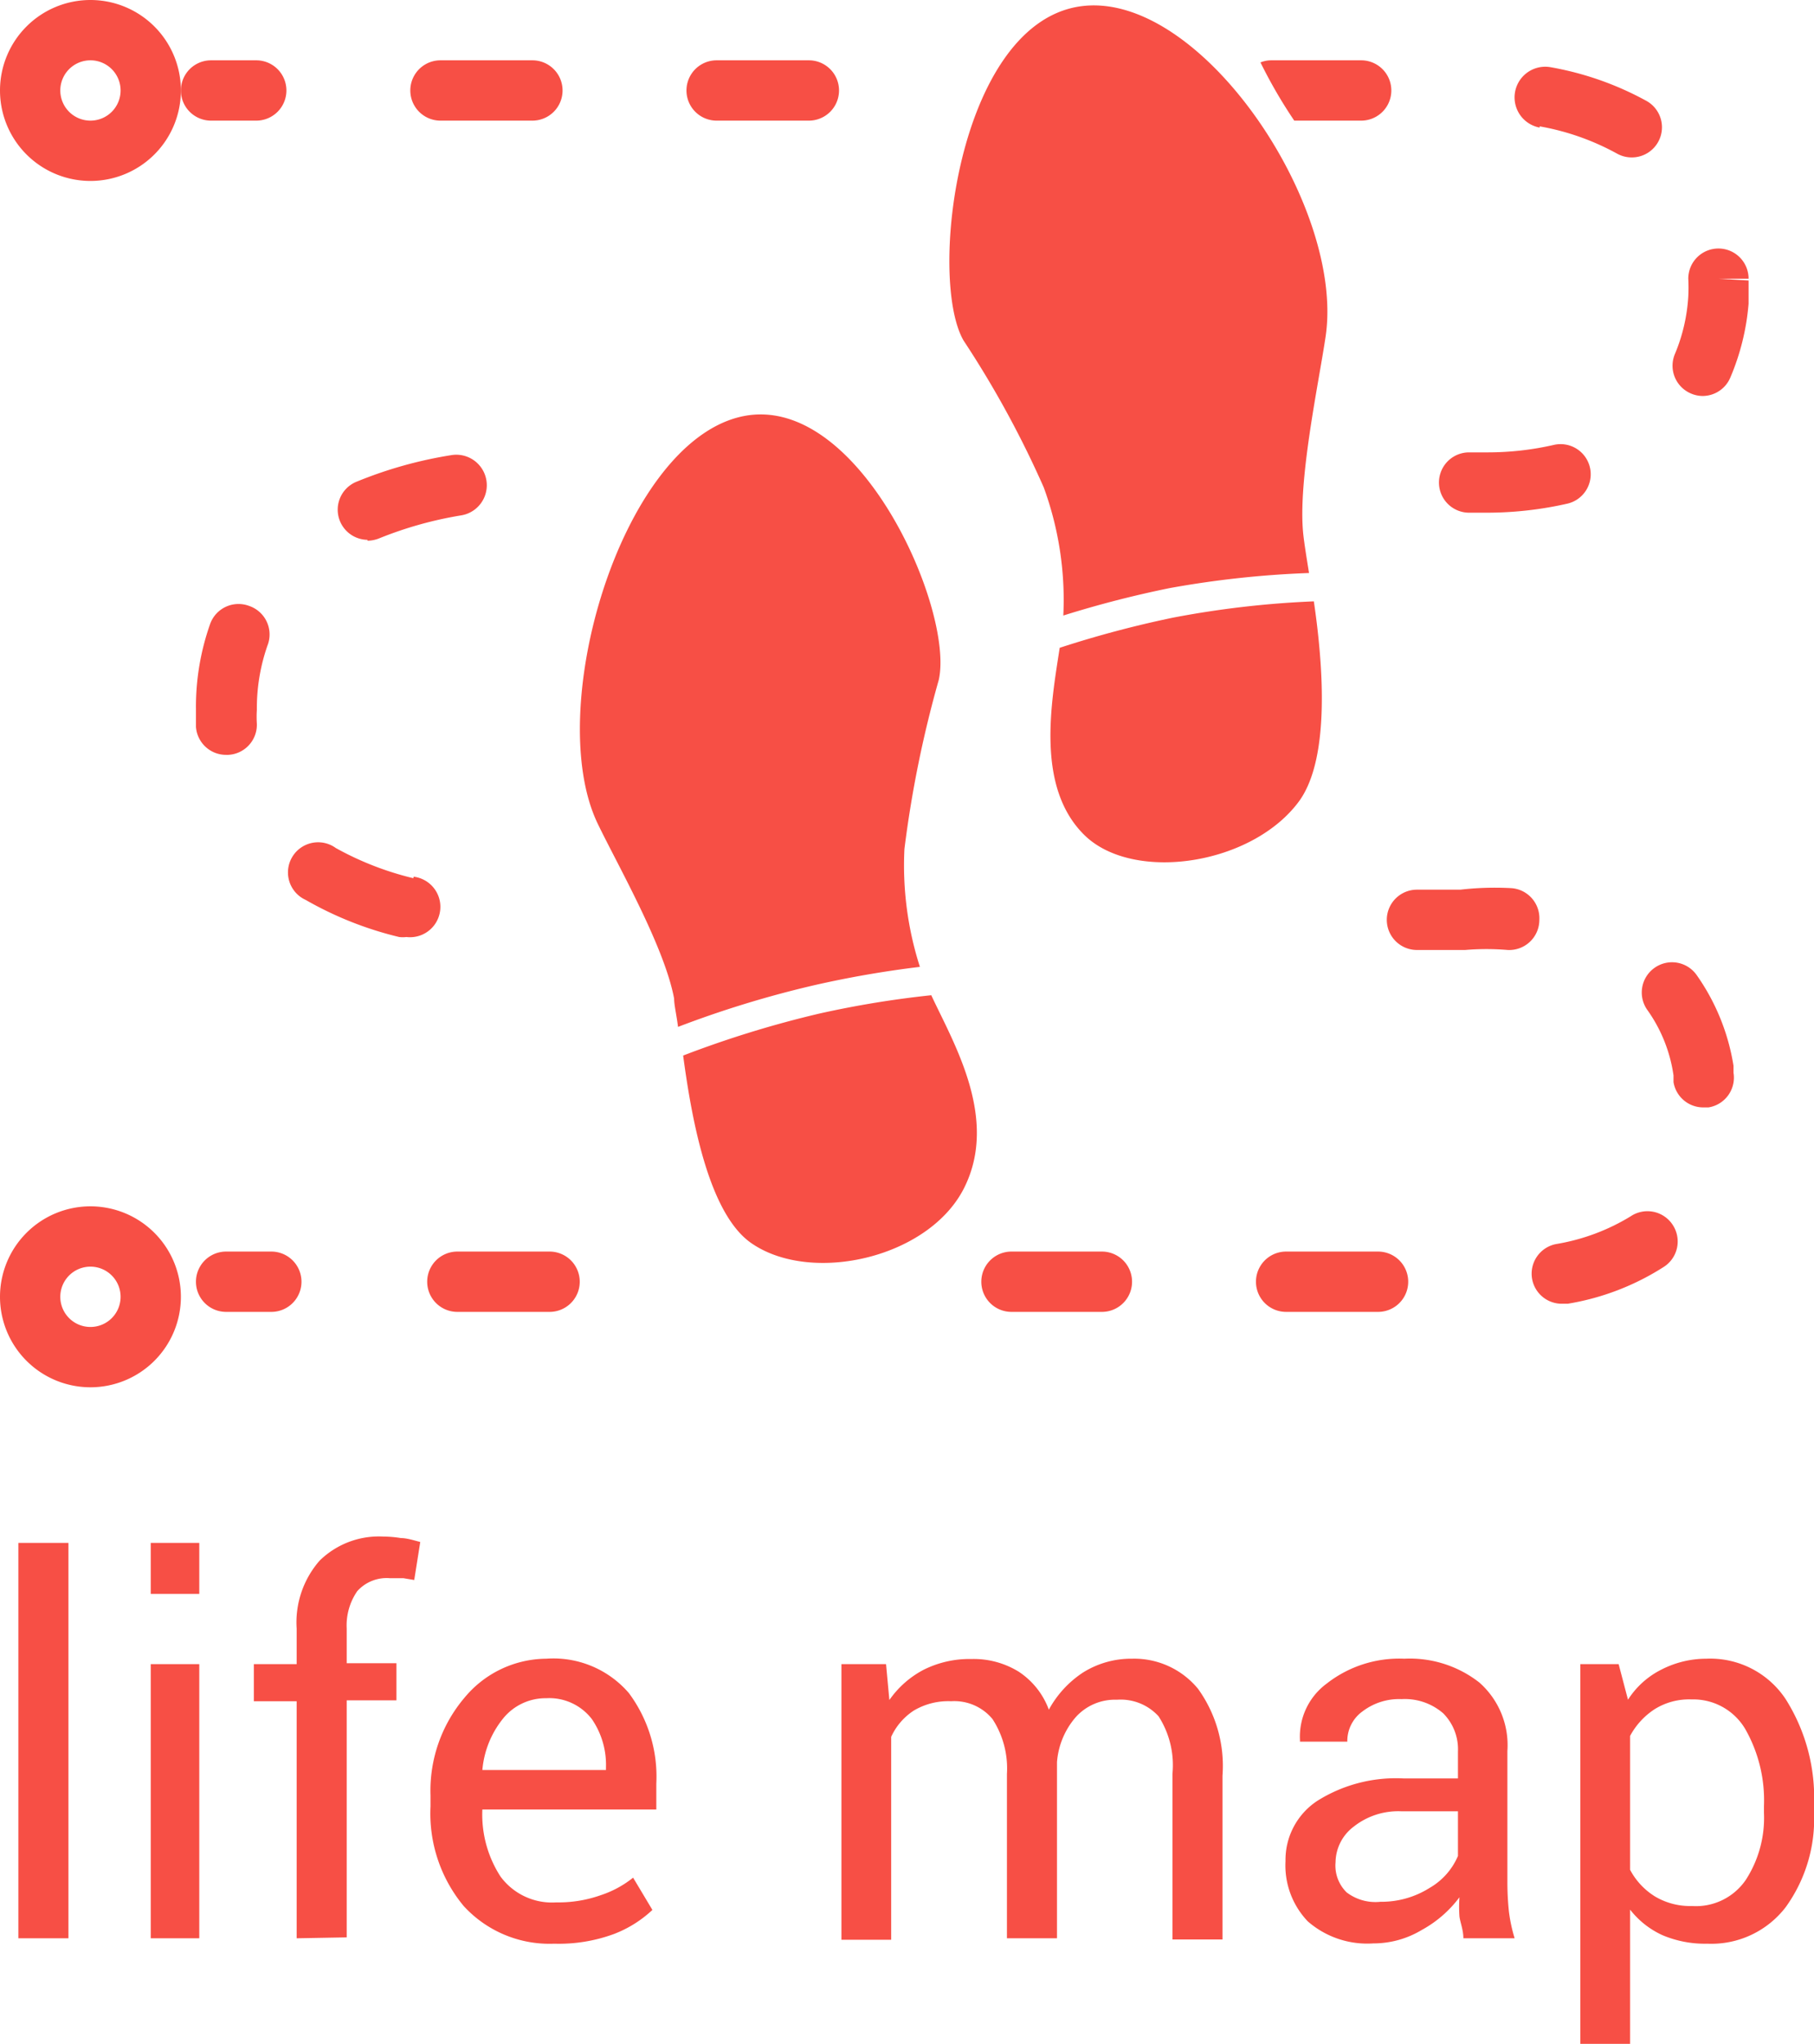 <svg xmlns="http://www.w3.org/2000/svg" viewBox="0 0 60.17 67.77"><defs><style>.cls-1{fill:#f74f45;}</style></defs><title>lifemap_1</title><g id="Layer_2" data-name="Layer 2"><g id="_2.3" data-name="2.3"><path class="cls-1" d="M8.5,4H7A1,1,0,0,1,7,2H8.5a1,1,0,0,1,0,2Z"/><path class="cls-1" d="M13.71,29.12a10.21,10.21,0,0,1-2.57-1,1,1,0,1,0-1,1.72,11.74,11.74,0,0,0,3.1,1.23,1,1,0,0,0,.24,0,1,1,0,0,0,.24-2Z"/><path class="cls-1" d="M14.61,4h3.05a1,1,0,0,0,0-2H14.61a1,1,0,0,0,0,2Z"/><path class="cls-1" d="M12.19,17.93a1.09,1.09,0,0,0,.39-.08,12.7,12.7,0,0,1,2.71-.76,1,1,0,1,0-.31-2,14.07,14.07,0,0,0-3.17.89,1,1,0,0,0,.38,1.92Z"/><path class="cls-1" d="M8.26,20.09a1,1,0,0,0-1.29.6A8.24,8.24,0,0,0,6.5,23.5c0,.2,0,.4,0,.6a1,1,0,0,0,1,.93h.07A1,1,0,0,0,8.52,24a3.46,3.46,0,0,1,0-.46,6.3,6.3,0,0,1,.35-2.13A1,1,0,0,0,8.26,20.09Z"/><path class="cls-1" d="M23.77,4h3.06a1,1,0,0,0,0-2H23.77a1,1,0,0,0,0,2Z"/><path class="cls-1" d="M48.73,17h.64a12.09,12.09,0,0,0,2.62-.3,1,1,0,0,0,.75-1.19,1,1,0,0,0-1.19-.76,9.82,9.82,0,0,1-2.18.25h-.64a1,1,0,1,0,0,2Z"/><path class="cls-1" d="M51.07,4.19a8.3,8.3,0,0,1,2.56.9,1,1,0,0,0,.49.13,1,1,0,0,0,.5-1.87,10.3,10.3,0,0,0-3.18-1.12,1,1,0,1,0-.37,2Z"/><path class="cls-1" d="M45.15,2h-3a.94.94,0,0,0-.34.07A16.24,16.24,0,0,0,42.93,4h2.22a1,1,0,0,0,0-2Z"/><path class="cls-1" d="M54.09,40.33a6.9,6.9,0,0,1-2.47.92,1,1,0,0,0-.8,1.16,1,1,0,0,0,1,.82l.18,0A8.44,8.44,0,0,0,55.2,42a1,1,0,0,0,.28-1.39A1,1,0,0,0,54.09,40.33Z"/><path class="cls-1" d="M50.14,29.45a10,10,0,0,0-1.7.05H47a1,1,0,1,0,0,2h1.6a8.43,8.43,0,0,1,1.41,0,1,1,0,0,0,1.05-1A1,1,0,0,0,50.14,29.45Z"/><path class="cls-1" d="M56.27,32.32a1,1,0,0,0-1.4-.22,1,1,0,0,0-.22,1.4,4.94,4.94,0,0,1,.86,2.16l0,.22a1,1,0,0,0,1,.84h.16a1,1,0,0,0,.83-1.15l0-.23A7.17,7.17,0,0,0,56.27,32.32Z"/><path class="cls-1" d="M45.71,41.5H42.66a1,1,0,0,0,0,2h3.05a1,1,0,1,0,0-2Z"/><path class="cls-1" d="M57,9.24h1a1,1,0,0,0-1-1,1,1,0,0,0-1,1,5.83,5.83,0,0,1,0,.59,5.82,5.82,0,0,1-.44,1.9,1,1,0,0,0,.51,1.31,1,1,0,0,0,.4.09,1,1,0,0,0,.92-.6A7.88,7.88,0,0,0,58,10.07c0-.25,0-.5,0-.77Z"/><path class="cls-1" d="M18.23,41.5H15.17a1,1,0,0,0,0,2h3.06a1,1,0,1,0,0-2Z"/><path class="cls-1" d="M36.55,41.5h-3a1,1,0,0,0,0,2h3a1,1,0,0,0,0-2Z"/><path class="cls-1" d="M9,43.5H7.5a1,1,0,0,1,0-2H9a1,1,0,0,1,0,2Z"/><path class="cls-1" d="M3,6A3,3,0,1,1,6,3,3,3,0,0,1,3,6ZM3,2A1,1,0,1,0,4,3,1,1,0,0,0,3,2Z"/><path class="cls-1" d="M3,46a3,3,0,1,1,3-3A3,3,0,0,1,3,46Zm0-4a1,1,0,1,0,1,1A1,1,0,0,0,3,42Z"/><path class="cls-1" d="M30.89,33a32.74,32.74,0,0,0-3.72.61A34.79,34.79,0,0,0,22.66,35c.29,2.18.87,5.33,2.32,6.26,2,1.32,5.84.44,7-1.87S31.62,34.57,30.89,33Zm-.38-.95A11,11,0,0,1,30,28.15a37.55,37.55,0,0,1,1.14-5.61c.52-2.36-2.74-9.73-6.66-8.7s-6.46,9.74-4.65,13.48c.65,1.35,2.21,4.07,2.53,5.79,0,.21.08.54.13.94A34.46,34.46,0,0,1,27,32.67,34.14,34.14,0,0,1,30.51,32.06Z"/><path class="cls-1" d="M38.91,20.48a35.16,35.16,0,0,0-3.76,1c-.28,1.82-.8,4.62.82,6.21s5.59,1,7.14-1.15c1-1.42.79-4.42.47-6.6A31.7,31.7,0,0,0,38.91,20.48ZM35.77.22c-4,.66-5,9-3.81,11.07a33.07,33.07,0,0,1,2.66,4.87,10.85,10.85,0,0,1,.65,4.25,35.13,35.13,0,0,1,3.53-.91A32.47,32.47,0,0,1,43.42,19c-.09-.56-.16-1-.19-1.28-.19-1.77.51-5,.74-6.56C44.62,6.8,39.75-.43,35.77.22Z"/><path class="cls-1" d="M2.27,64.27H.61V51.16H2.27Z"/><path class="cls-1" d="M6.61,52.85H5V51.16H6.61Zm0,11.42H5V55.18H6.61Z"/><path class="cls-1" d="M9.84,64.27V56.41H8.42V55.18H9.84V54a3.11,3.11,0,0,1,.76-2.25,2.81,2.81,0,0,1,2.12-.8,3.68,3.68,0,0,1,.58.05c.19,0,.41.07.64.13l-.2,1.26-.36-.06-.45,0a1.31,1.31,0,0,0-1.08.43A2,2,0,0,0,11.5,54v1.15h1.65v1.23H11.5v7.86Z"/><path class="cls-1" d="M18.38,64.45a3.86,3.86,0,0,1-3-1.25,4.8,4.8,0,0,1-1.1-3.3v-.37a4.76,4.76,0,0,1,1.13-3.24A3.55,3.55,0,0,1,18.12,55a3.3,3.3,0,0,1,2.74,1.14,4.64,4.64,0,0,1,.91,3V60H16l0,0a3.78,3.78,0,0,0,.6,2.22,2.12,2.12,0,0,0,1.85.86,4.21,4.21,0,0,0,1.48-.24A3.42,3.42,0,0,0,21,62.26l.64,1.07a3.89,3.89,0,0,1-1.28.8A5.3,5.3,0,0,1,18.38,64.45Zm-.26-8.14a1.81,1.81,0,0,0-1.43.67A3.14,3.14,0,0,0,16,58.69v0h4.1V58.6A2.68,2.68,0,0,0,19.63,57,1.78,1.78,0,0,0,18.12,56.31Z"/><path class="cls-1" d="M29.39,55.18l.11,1.19a3.19,3.19,0,0,1,1.13-1,3.4,3.4,0,0,1,1.6-.36,2.84,2.84,0,0,1,1.56.42,2.57,2.57,0,0,1,1,1.26,3.44,3.44,0,0,1,1.13-1.23A3,3,0,0,1,37.55,55a2.74,2.74,0,0,1,2.19,1,4.38,4.38,0,0,1,.81,2.88v5.43H38.89V58.82a3,3,0,0,0-.46-1.91,1.7,1.7,0,0,0-1.38-.55,1.75,1.75,0,0,0-1.37.58,2.58,2.58,0,0,0-.62,1.49v5.84H33.4V58.82A3,3,0,0,0,32.92,57a1.64,1.64,0,0,0-1.37-.59,2.24,2.24,0,0,0-1.24.31,2.07,2.07,0,0,0-.75.87v6.73H27.91V55.18Z"/><path class="cls-1" d="M48.54,64.27c0-.27-.1-.51-.13-.72a4.48,4.48,0,0,1,0-.64A3.89,3.89,0,0,1,47.15,64a3.11,3.11,0,0,1-1.6.44,3,3,0,0,1-2.17-.73,2.68,2.68,0,0,1-.74-2,2.34,2.34,0,0,1,1.06-2,4.9,4.9,0,0,1,2.86-.74h1.8v-.89a1.69,1.69,0,0,0-.49-1.27,1.94,1.94,0,0,0-1.38-.47,2,2,0,0,0-1.3.41,1.21,1.21,0,0,0-.5,1l-1.57,0,0-.05A2.18,2.18,0,0,1,44,55.83,3.9,3.9,0,0,1,46.58,55a3.74,3.74,0,0,1,2.49.79A2.77,2.77,0,0,1,50,58.06v4.38a9.36,9.36,0,0,0,.05.94,5.21,5.21,0,0,0,.19.89Zm-2.75-1.21a3,3,0,0,0,1.63-.46,2.23,2.23,0,0,0,.94-1.06V60.06H46.5a2.38,2.38,0,0,0-1.6.51,1.5,1.5,0,0,0-.6,1.18,1.24,1.24,0,0,0,.37,1A1.58,1.58,0,0,0,45.79,63.06Z"/><path class="cls-1" d="M60.17,60.07a5,5,0,0,1-.94,3.17,3.11,3.11,0,0,1-2.6,1.21,3.62,3.62,0,0,1-1.48-.28,2.86,2.86,0,0,1-1.08-.85v4.45H52.42V55.18h1.27L54,56.36a2.8,2.8,0,0,1,1.11-1A3.27,3.27,0,0,1,56.6,55a3,3,0,0,1,2.63,1.34,6.12,6.12,0,0,1,.94,3.54Zm-1.66-.18a4.78,4.78,0,0,0-.61-2.54,2,2,0,0,0-1.79-1,2.16,2.16,0,0,0-1.22.32,2.43,2.43,0,0,0-.82.89V62a2.32,2.32,0,0,0,.82.88,2.27,2.27,0,0,0,1.23.32,2,2,0,0,0,1.79-.87,3.78,3.78,0,0,0,.6-2.22Z"/></g></g></svg>